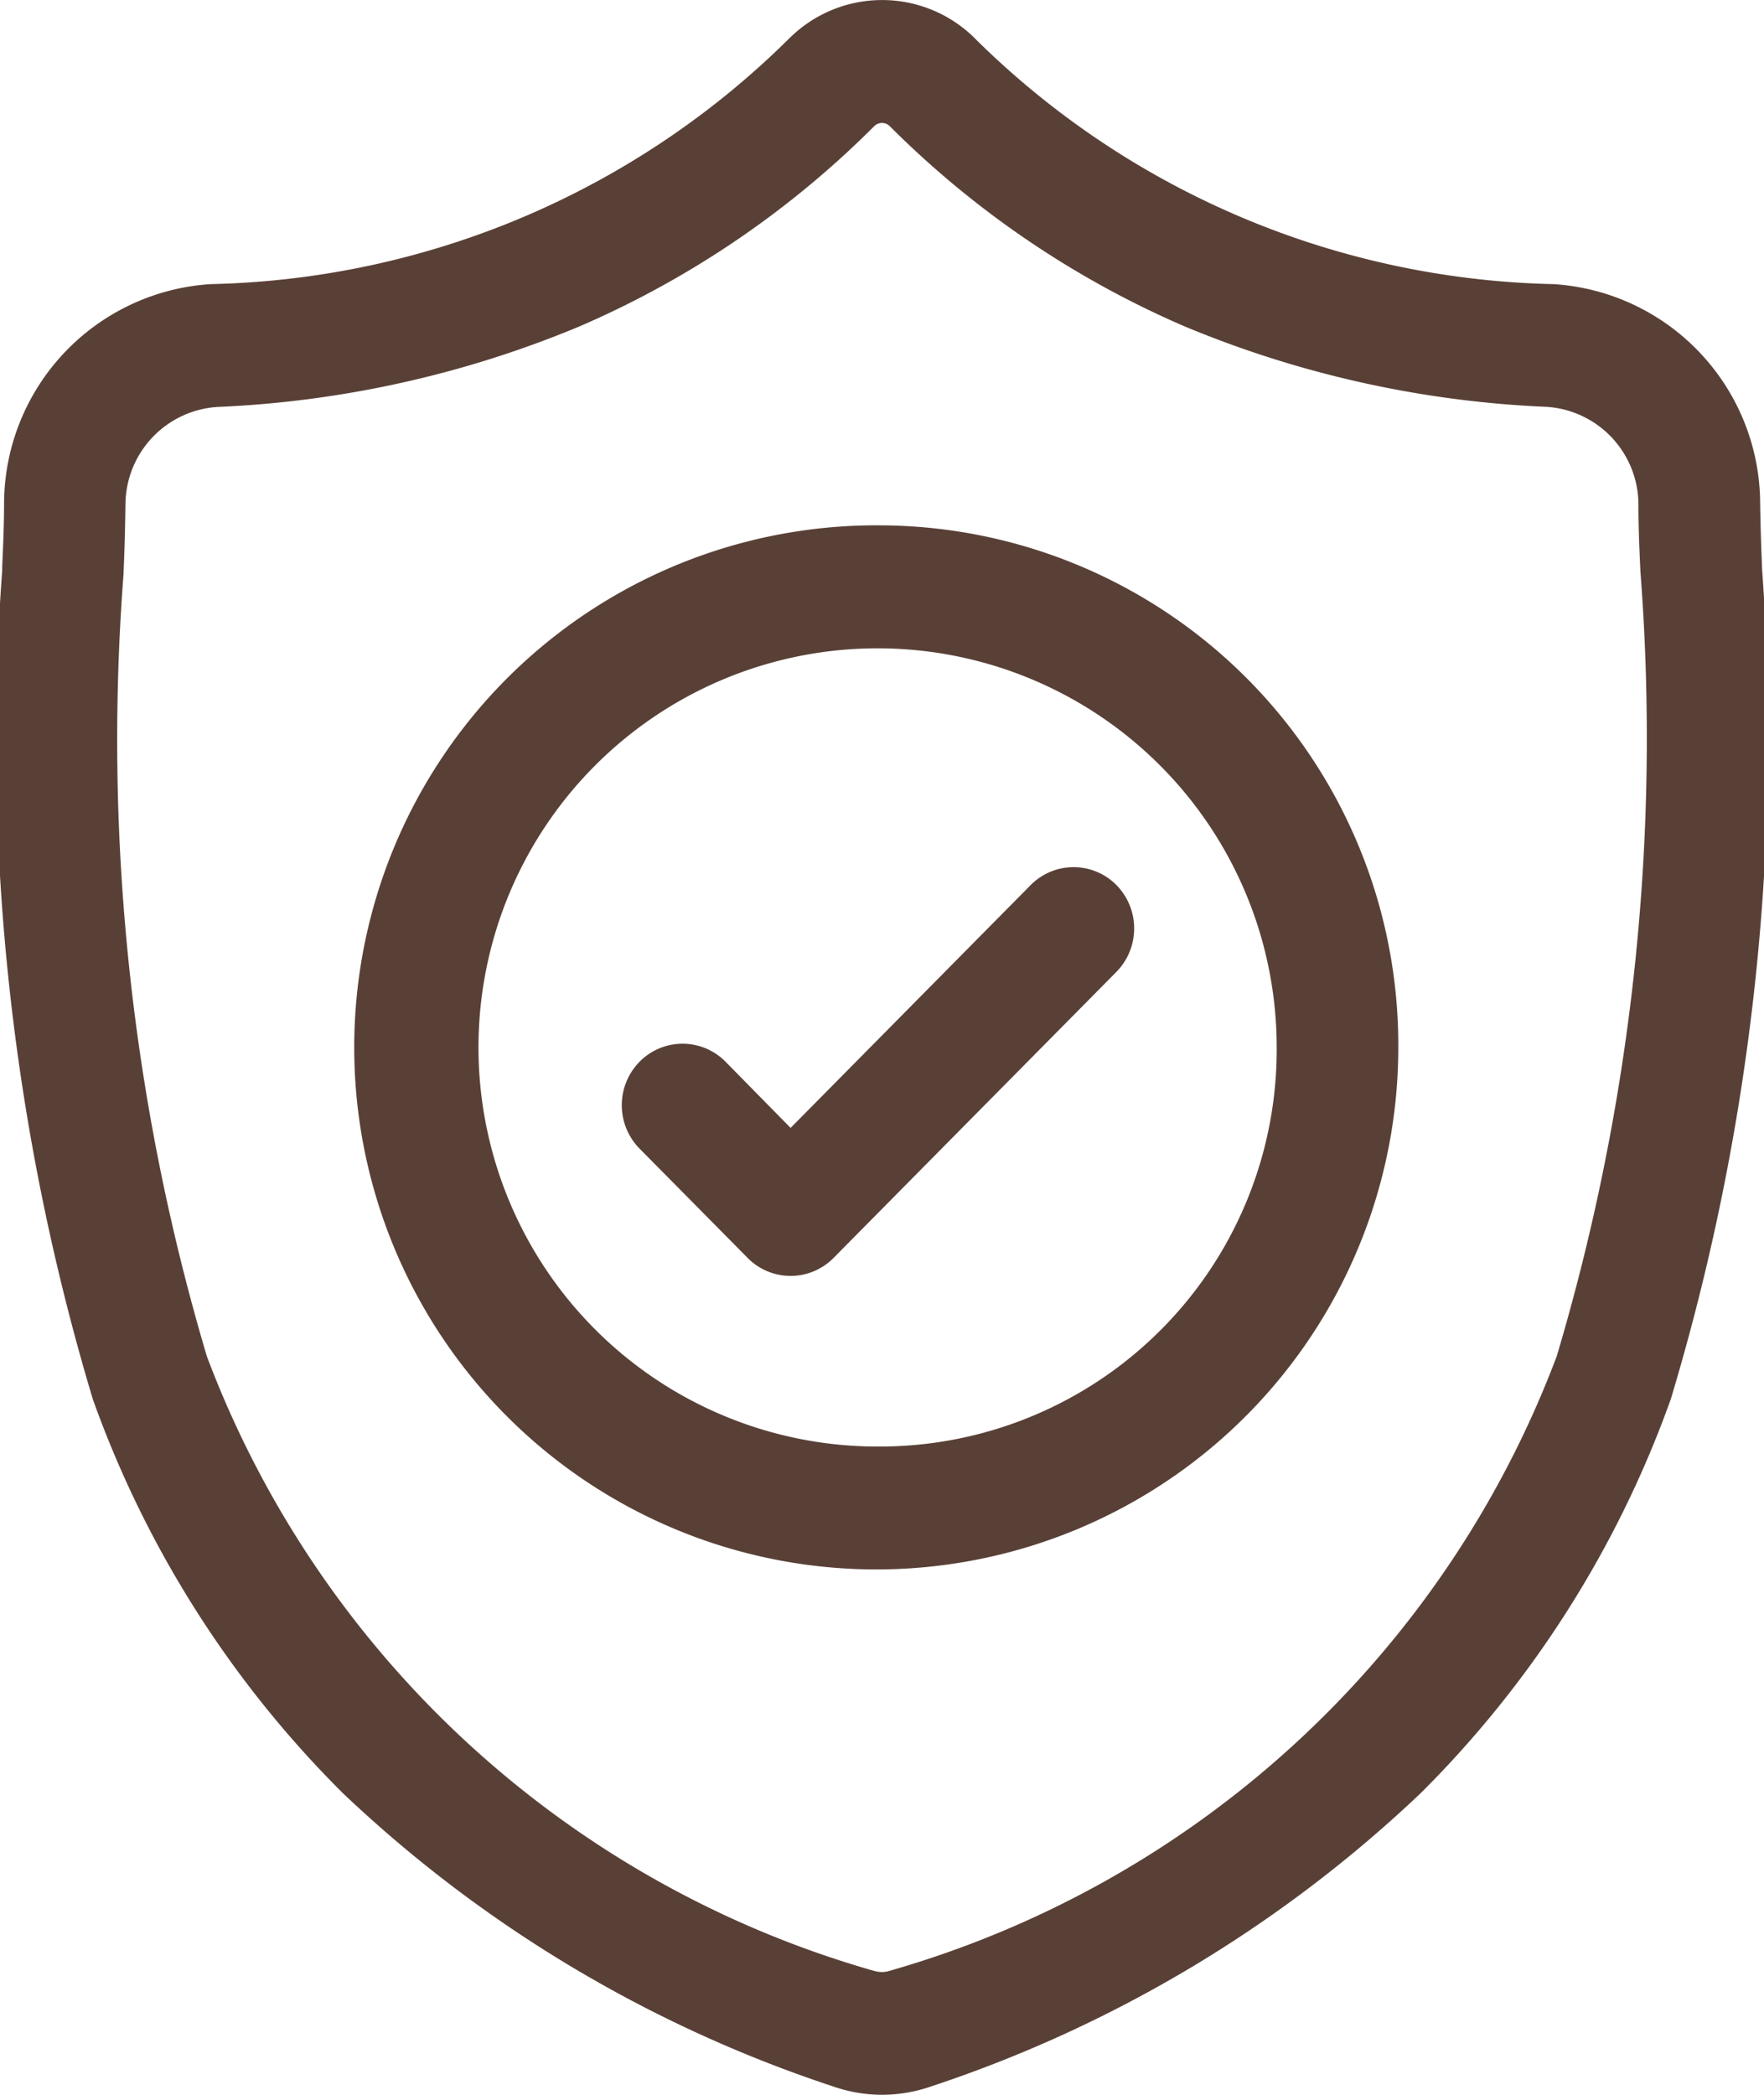 <svg xmlns="http://www.w3.org/2000/svg" width="16" height="19" viewBox="0 0 16 19"><g transform="translate(0 0.001)"><path d="M15.982,5.154V5.139c-.008-.183-.014-.376-.017-.59a2,2,0,0,0-1.875-1.973A7.685,7.685,0,0,1,8.83.335L8.818.323a1.193,1.193,0,0,0-1.634,0L7.171.335A7.686,7.686,0,0,1,1.912,2.576,2,2,0,0,0,.037,4.549c0,.213-.009.406-.017.59v.034A20.811,20.811,0,0,0,.842,12.69a9.581,9.581,0,0,0,2.27,3.575,11.849,11.849,0,0,0,4.442,2.657,1.364,1.364,0,0,0,.182.05,1.33,1.33,0,0,0,.529,0,1.368,1.368,0,0,0,.183-.05,11.857,11.857,0,0,0,4.437-2.658,9.594,9.594,0,0,0,2.27-3.576A20.842,20.842,0,0,0,15.982,5.154ZM14.12,12.3A9.157,9.157,0,0,1,8.084,17.87l-.035.01a.245.245,0,0,1-.1,0l-.035-.009A9.146,9.146,0,0,1,1.876,12.3,19.635,19.635,0,0,1,1.121,5.2V5.183c.009-.193.014-.4.017-.617a.891.891,0,0,1,.834-.876,9.583,9.583,0,0,0,3.283-.73A8.585,8.585,0,0,0,7.932,1.141a.1.1,0,0,1,.136,0,8.588,8.588,0,0,0,2.676,1.818,9.583,9.583,0,0,0,3.283.73.89.89,0,0,1,.834.876c0,.223.009.425.018.617A19.644,19.644,0,0,1,14.12,12.3Zm0,0" transform="translate(0 0)" fill="#594036"/><path d="M95.081,128.41a4.735,4.735,0,1,0,4.683,4.735A4.714,4.714,0,0,0,95.081,128.41Zm0,8.355a3.62,3.62,0,1,1,3.58-3.62A3.6,3.6,0,0,1,95.081,136.765Zm0,0" transform="translate(-87.081 -123.646)" fill="#594036"/><path d="M157.379,212.154l-2.175,2.2-.59-.6a.547.547,0,0,0-.78,0,.562.562,0,0,0,0,.788l.98.991a.547.547,0,0,0,.78,0l2.565-2.594a.562.562,0,0,0,0-.788A.547.547,0,0,0,157.379,212.154Zm0,0" transform="translate(-148.033 -204.125)" fill="#594036"/></g></svg>